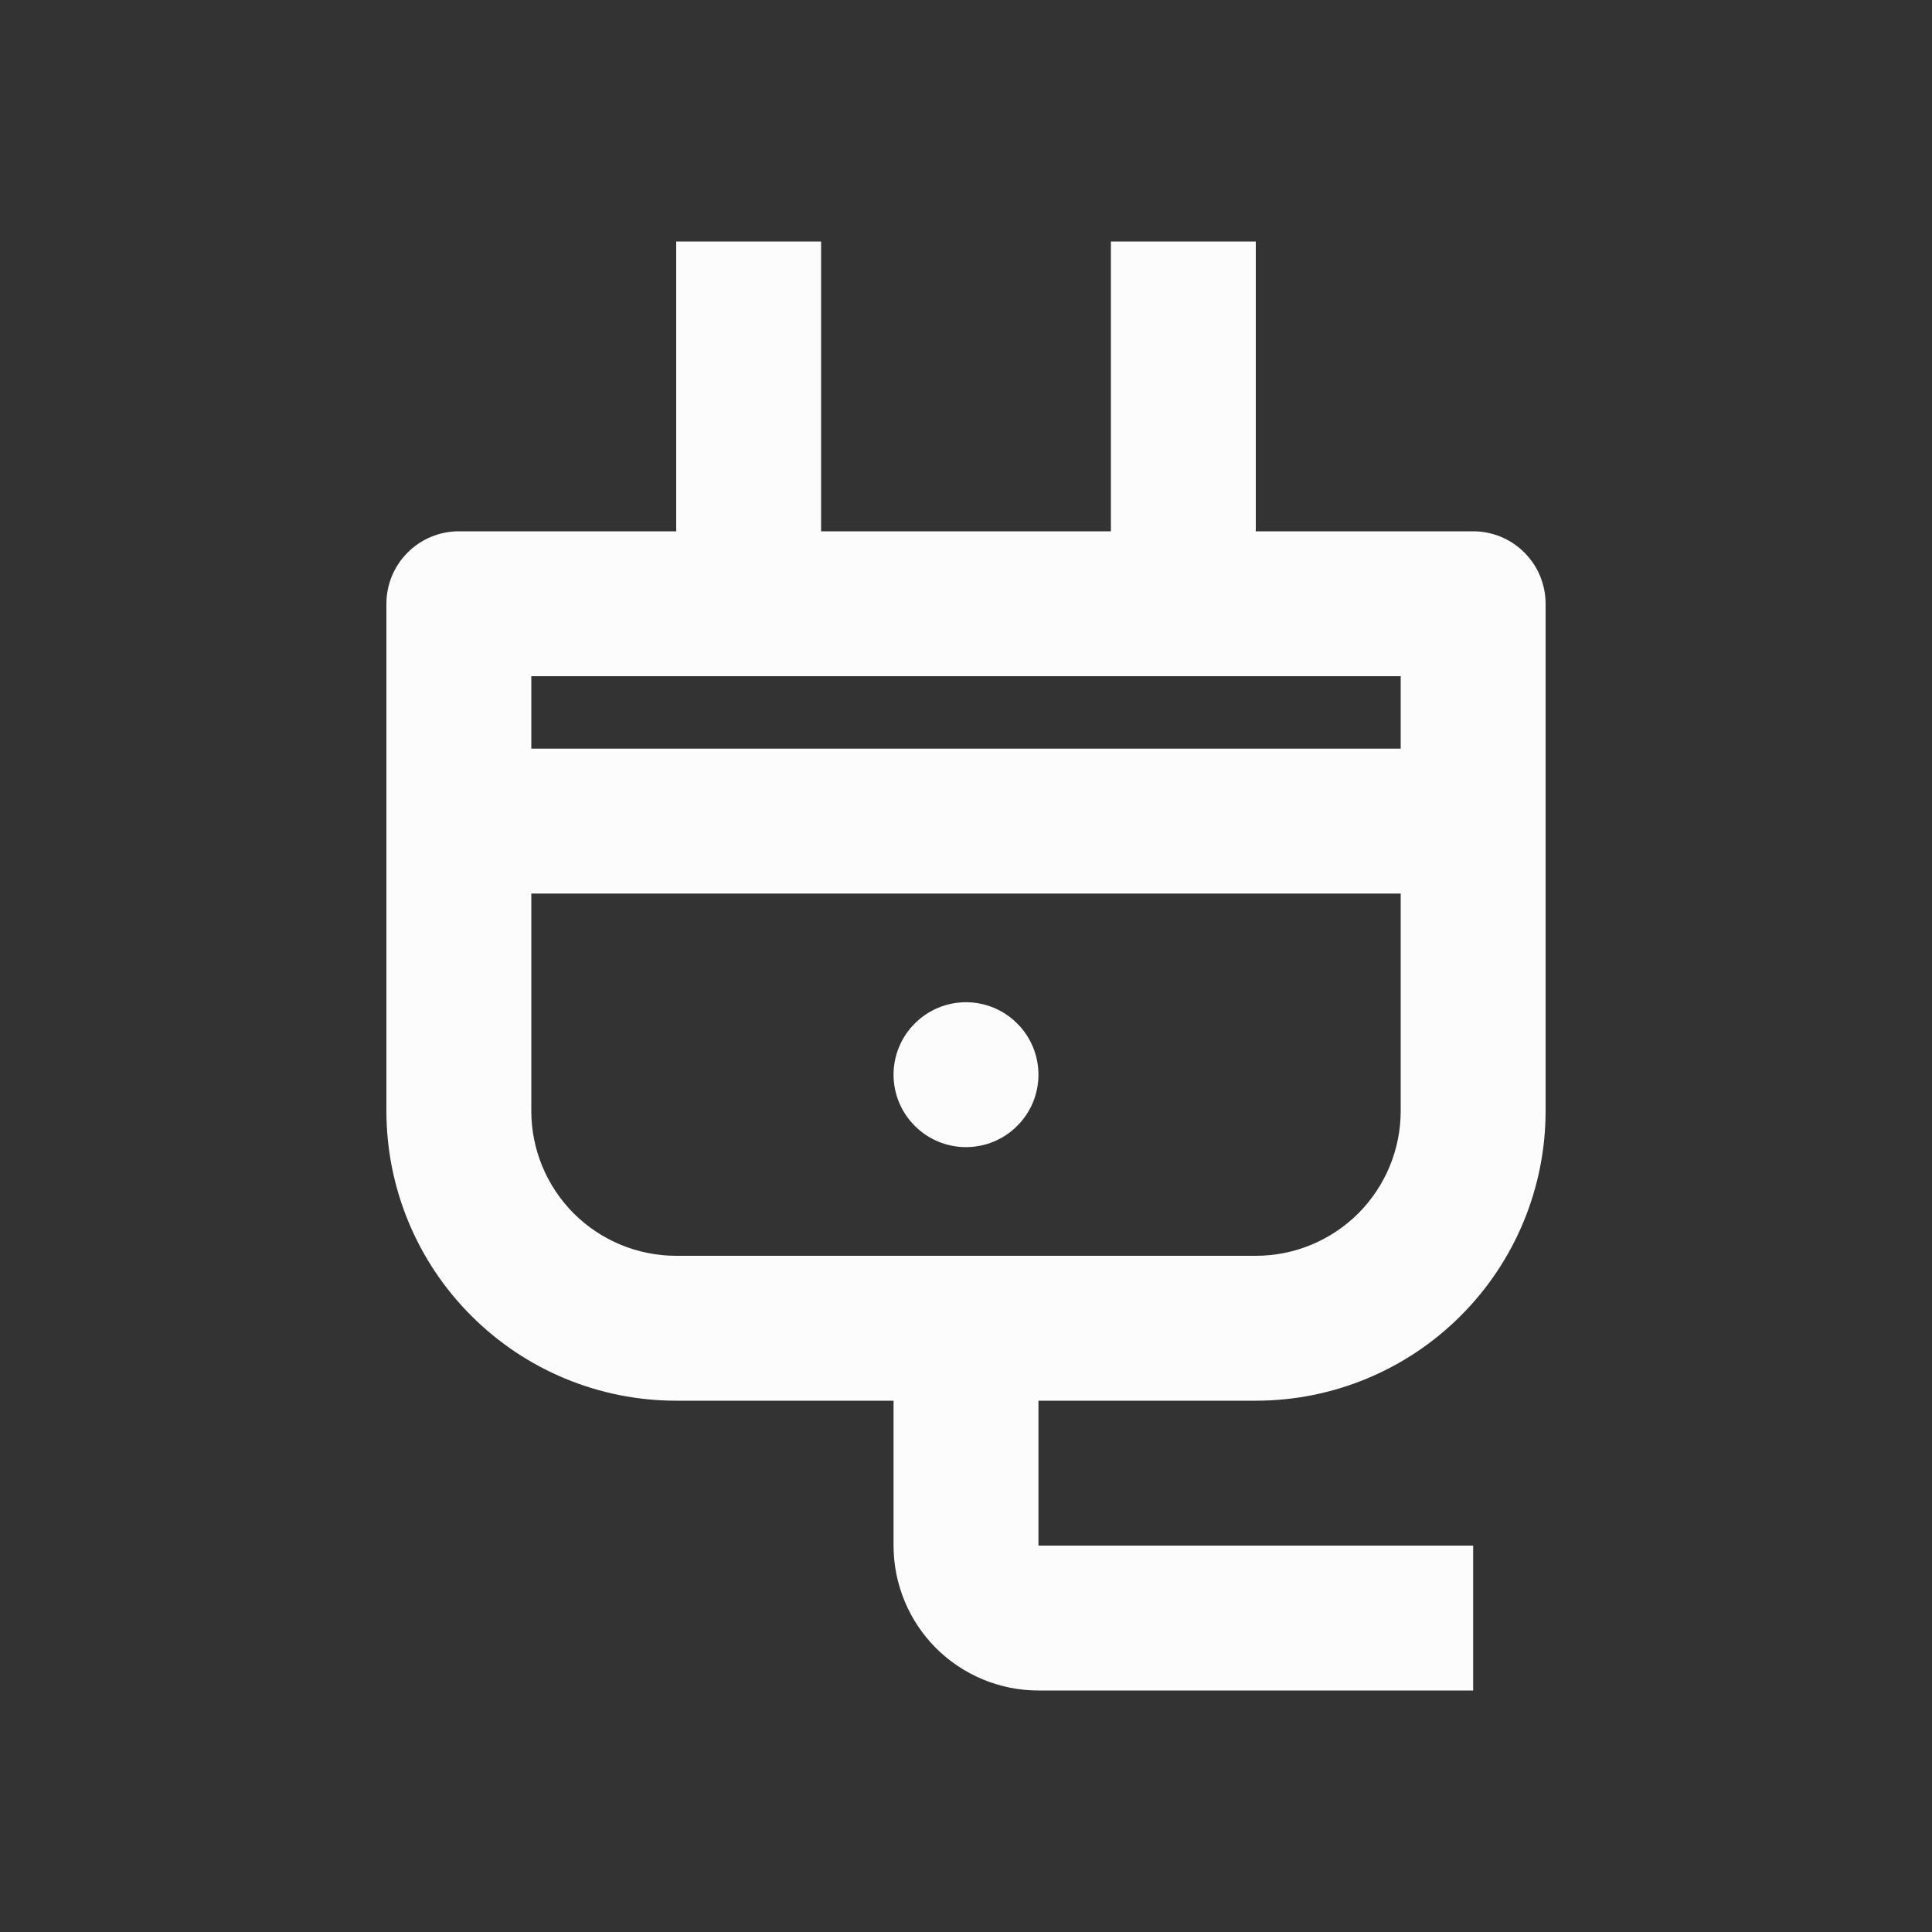 <svg width="20" height="20" viewBox="0 0 20 20" fill="none" xmlns="http://www.w3.org/2000/svg">
<rect x="0" y="0" width="20" height="20" fill="#333333" stroke="none"/>
<path d="M10.75 14.5V16H15.25V17.5H10.75C10.352 17.5 9.971 17.342 9.689 17.061C9.408 16.779 9.25 16.398 9.25 16V14.5H7C6.204 14.5 5.441 14.184 4.879 13.621C4.316 13.059 4 12.296 4 11.5V6.25C4 6.051 4.079 5.86 4.22 5.72C4.36 5.579 4.551 5.5 4.75 5.5H7V2.5H8.5V5.5H11.5V2.5H13V5.5H15.25C15.449 5.5 15.64 5.579 15.78 5.72C15.921 5.86 16 6.051 16 6.25V11.5C16 12.296 15.684 13.059 15.121 13.621C14.559 14.184 13.796 14.5 13 14.5H10.75ZM7 13H13C13.398 13 13.779 12.842 14.061 12.561C14.342 12.279 14.5 11.898 14.5 11.5V9.25H5.5V11.5C5.5 11.898 5.658 12.279 5.939 12.561C6.221 12.842 6.602 13 7 13ZM14.5 7H5.5V7.75H14.5V7ZM10 11.875C9.801 11.875 9.61 11.796 9.47 11.655C9.329 11.515 9.25 11.324 9.25 11.125C9.25 10.926 9.329 10.735 9.47 10.595C9.61 10.454 9.801 10.375 10 10.375C10.199 10.375 10.39 10.454 10.53 10.595C10.671 10.735 10.75 10.926 10.75 11.125C10.75 11.324 10.671 11.515 10.53 11.655C10.39 11.796 10.199 11.875 10 11.875Z" fill="#FDFCFD"/>
</svg>
